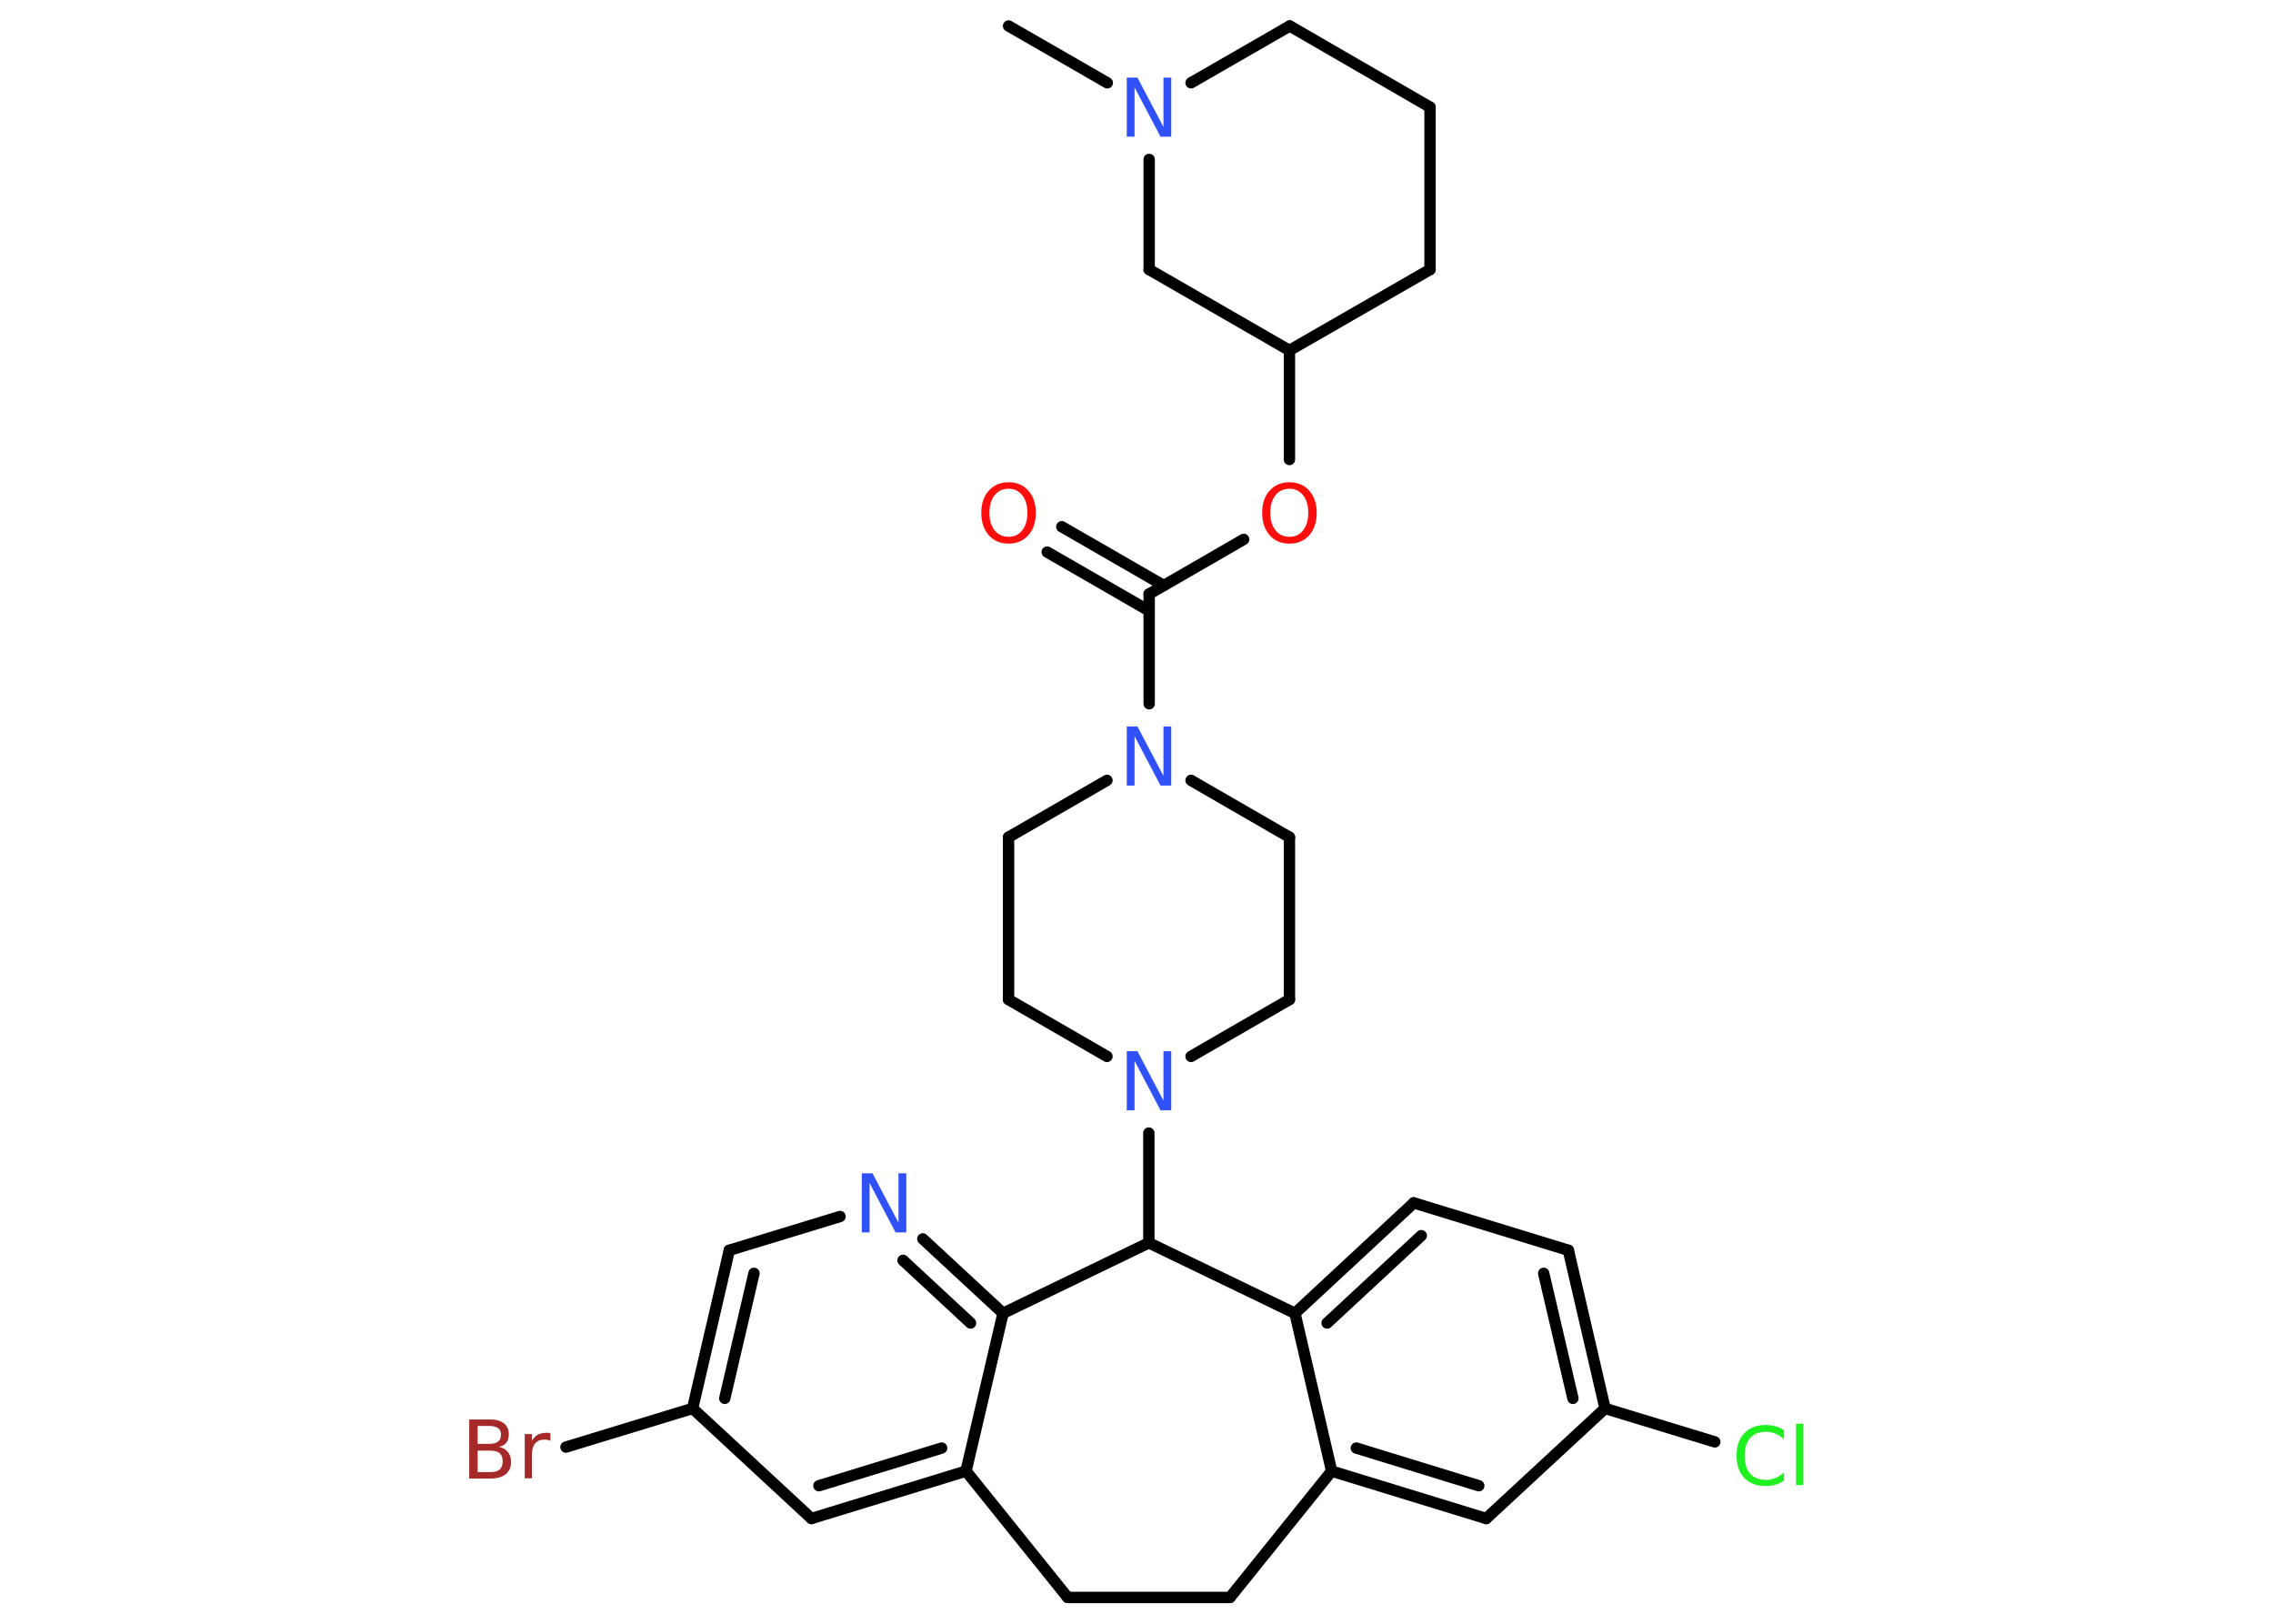 <?xml version='1.0' encoding='UTF-8'?>
<!DOCTYPE svg PUBLIC "-//W3C//DTD SVG 1.1//EN" "http://www.w3.org/Graphics/SVG/1.1/DTD/svg11.dtd">
<svg version='1.2' xmlns='http://www.w3.org/2000/svg' xmlns:xlink='http://www.w3.org/1999/xlink' width='70.0mm' height='50.0mm' viewBox='0 0 70.0 50.0'>
  <desc>Generated by the Chemistry Development Kit (http://github.com/cdk)</desc>
  <g stroke-linecap='round' stroke-linejoin='round' stroke='#000000' stroke-width='.35' fill='#3050F8'>
    <rect x='.0' y='.0' width='70.0' height='50.0' fill='#FFFFFF' stroke='none'/>
    <g id='mol1' class='mol'>
      <line id='mol1bnd1' class='bond' x1='31.06' y1='.8' x2='34.1' y2='2.55'/>
      <line id='mol1bnd2' class='bond' x1='36.68' y1='2.55' x2='39.72' y2='.8'/>
      <line id='mol1bnd3' class='bond' x1='39.72' y1='.8' x2='44.04' y2='3.3'/>
      <line id='mol1bnd4' class='bond' x1='44.04' y1='3.3' x2='44.04' y2='8.3'/>
      <line id='mol1bnd5' class='bond' x1='44.04' y1='8.3' x2='39.71' y2='10.79'/>
      <line id='mol1bnd6' class='bond' x1='39.71' y1='10.79' x2='39.71' y2='14.15'/>
      <line id='mol1bnd7' class='bond' x1='38.3' y1='16.61' x2='35.39' y2='18.29'/>
      <g id='mol1bnd8' class='bond'>
        <line x1='35.39' y1='18.81' x2='32.25' y2='17.0'/>
        <line x1='35.84' y1='18.03' x2='32.7' y2='16.22'/>
      </g>
      <line id='mol1bnd9' class='bond' x1='35.39' y1='18.29' x2='35.39' y2='21.67'/>
      <line id='mol1bnd10' class='bond' x1='34.09' y1='24.03' x2='31.06' y2='25.78'/>
      <line id='mol1bnd11' class='bond' x1='31.06' y1='25.78' x2='31.06' y2='30.78'/>
      <line id='mol1bnd12' class='bond' x1='31.06' y1='30.78' x2='34.09' y2='32.53'/>
      <line id='mol1bnd13' class='bond' x1='35.38' y1='34.89' x2='35.38' y2='38.27'/>
      <line id='mol1bnd14' class='bond' x1='35.38' y1='38.27' x2='39.88' y2='40.44'/>
      <g id='mol1bnd15' class='bond'>
        <line x1='43.54' y1='37.04' x2='39.88' y2='40.44'/>
        <line x1='43.77' y1='38.05' x2='40.87' y2='40.74'/>
      </g>
      <line id='mol1bnd16' class='bond' x1='43.54' y1='37.04' x2='48.3' y2='38.5'/>
      <g id='mol1bnd17' class='bond'>
        <line x1='49.43' y1='43.37' x2='48.3' y2='38.5'/>
        <line x1='48.44' y1='43.06' x2='47.54' y2='39.21'/>
      </g>
      <line id='mol1bnd18' class='bond' x1='49.43' y1='43.37' x2='52.81' y2='44.4'/>
      <line id='mol1bnd19' class='bond' x1='49.43' y1='43.37' x2='45.77' y2='46.76'/>
      <g id='mol1bnd20' class='bond'>
        <line x1='41.01' y1='45.3' x2='45.77' y2='46.76'/>
        <line x1='41.77' y1='44.59' x2='45.54' y2='45.75'/>
      </g>
      <line id='mol1bnd21' class='bond' x1='39.88' y1='40.44' x2='41.01' y2='45.3'/>
      <line id='mol1bnd22' class='bond' x1='41.01' y1='45.3' x2='37.88' y2='49.19'/>
      <line id='mol1bnd23' class='bond' x1='37.88' y1='49.19' x2='32.88' y2='49.19'/>
      <line id='mol1bnd24' class='bond' x1='32.88' y1='49.19' x2='29.75' y2='45.3'/>
      <g id='mol1bnd25' class='bond'>
        <line x1='24.99' y1='46.76' x2='29.75' y2='45.3'/>
        <line x1='25.22' y1='45.75' x2='29.0' y2='44.59'/>
      </g>
      <line id='mol1bnd26' class='bond' x1='24.99' y1='46.76' x2='21.33' y2='43.37'/>
      <line id='mol1bnd27' class='bond' x1='21.33' y1='43.37' x2='17.43' y2='44.56'/>
      <g id='mol1bnd28' class='bond'>
        <line x1='22.46' y1='38.5' x2='21.33' y2='43.37'/>
        <line x1='23.22' y1='39.21' x2='22.32' y2='43.06'/>
      </g>
      <line id='mol1bnd29' class='bond' x1='22.46' y1='38.5' x2='25.87' y2='37.46'/>
      <g id='mol1bnd30' class='bond'>
        <line x1='30.89' y1='40.44' x2='28.42' y2='38.15'/>
        <line x1='29.89' y1='40.74' x2='27.81' y2='38.81'/>
      </g>
      <line id='mol1bnd31' class='bond' x1='29.75' y1='45.3' x2='30.89' y2='40.44'/>
      <line id='mol1bnd32' class='bond' x1='35.38' y1='38.27' x2='30.89' y2='40.44'/>
      <line id='mol1bnd33' class='bond' x1='36.68' y1='32.53' x2='39.71' y2='30.78'/>
      <line id='mol1bnd34' class='bond' x1='39.71' y1='30.78' x2='39.71' y2='25.78'/>
      <line id='mol1bnd35' class='bond' x1='36.68' y1='24.03' x2='39.71' y2='25.78'/>
      <line id='mol1bnd36' class='bond' x1='39.71' y1='10.79' x2='35.39' y2='8.3'/>
      <line id='mol1bnd37' class='bond' x1='35.39' y1='4.91' x2='35.39' y2='8.3'/>
      <path id='mol1atm2' class='atom' d='M34.7 2.39h.33l.8 1.52v-1.52h.24v1.82h-.33l-.8 -1.52v1.52h-.24v-1.82z' stroke='none'/>
      <path id='mol1atm7' class='atom' d='M39.71 15.05q-.27 .0 -.43 .2q-.16 .2 -.16 .54q.0 .34 .16 .54q.16 .2 .43 .2q.27 .0 .42 -.2q.16 -.2 .16 -.54q.0 -.34 -.16 -.54q-.16 -.2 -.42 -.2zM39.71 14.85q.38 .0 .61 .26q.23 .26 .23 .68q.0 .43 -.23 .69q-.23 .26 -.61 .26q-.38 .0 -.61 -.26q-.23 -.26 -.23 -.69q.0 -.43 .23 -.68q.23 -.26 .61 -.26z' stroke='none' fill='#FF0D0D'/>
      <path id='mol1atm9' class='atom' d='M31.06 15.05q-.27 .0 -.43 .2q-.16 .2 -.16 .54q.0 .34 .16 .54q.16 .2 .43 .2q.27 .0 .42 -.2q.16 -.2 .16 -.54q.0 -.34 -.16 -.54q-.16 -.2 -.42 -.2zM31.06 14.85q.38 .0 .61 .26q.23 .26 .23 .68q.0 .43 -.23 .69q-.23 .26 -.61 .26q-.38 .0 -.61 -.26q-.23 -.26 -.23 -.69q.0 -.43 .23 -.68q.23 -.26 .61 -.26z' stroke='none' fill='#FF0D0D'/>
      <path id='mol1atm10' class='atom' d='M34.7 22.37h.33l.8 1.52v-1.52h.24v1.82h-.33l-.8 -1.52v1.52h-.24v-1.82z' stroke='none'/>
      <path id='mol1atm13' class='atom' d='M34.7 32.37h.33l.8 1.52v-1.52h.24v1.82h-.33l-.8 -1.52v1.52h-.24v-1.82z' stroke='none'/>
      <path id='mol1atm19' class='atom' d='M54.94 44.06v.26q-.13 -.12 -.26 -.17q-.14 -.06 -.3 -.06q-.31 .0 -.48 .19q-.17 .19 -.17 .55q.0 .36 .17 .55q.17 .19 .48 .19q.16 .0 .3 -.06q.14 -.06 .26 -.17v.25q-.13 .09 -.27 .13q-.14 .04 -.3 .04q-.41 .0 -.65 -.25q-.24 -.25 -.24 -.69q.0 -.44 .24 -.69q.24 -.25 .65 -.25q.16 .0 .31 .04q.15 .04 .27 .13zM55.31 43.84h.22v1.89h-.22v-1.89z' stroke='none' fill='#1FF01F'/>
      <path id='mol1atm27' class='atom' d='M14.71 44.66v.67h.39q.2 .0 .29 -.08q.09 -.08 .09 -.25q.0 -.17 -.09 -.25q-.09 -.08 -.29 -.08h-.39zM14.71 43.91v.55h.36q.18 .0 .27 -.07q.09 -.07 .09 -.21q.0 -.14 -.09 -.2q-.09 -.07 -.27 -.07h-.36zM14.47 43.71h.62q.28 .0 .43 .12q.15 .12 .15 .33q.0 .17 -.08 .27q-.08 .1 -.23 .12q.18 .04 .28 .16q.1 .12 .1 .31q.0 .24 -.17 .38q-.17 .13 -.47 .13h-.65v-1.82zM16.95 44.37q-.04 -.02 -.08 -.03q-.04 -.01 -.1 -.01q-.19 .0 -.29 .12q-.1 .12 -.1 .35v.72h-.22v-1.36h.22v.21q.07 -.13 .18 -.19q.11 -.06 .28 -.06q.02 .0 .05 .0q.03 .0 .06 .01v.23z' stroke='none' fill='#A62929'/>
      <path id='mol1atm29' class='atom' d='M26.54 36.13h.33l.8 1.52v-1.52h.24v1.82h-.33l-.8 -1.52v1.52h-.24v-1.82z' stroke='none'/>
    </g>
  </g>
</svg>
